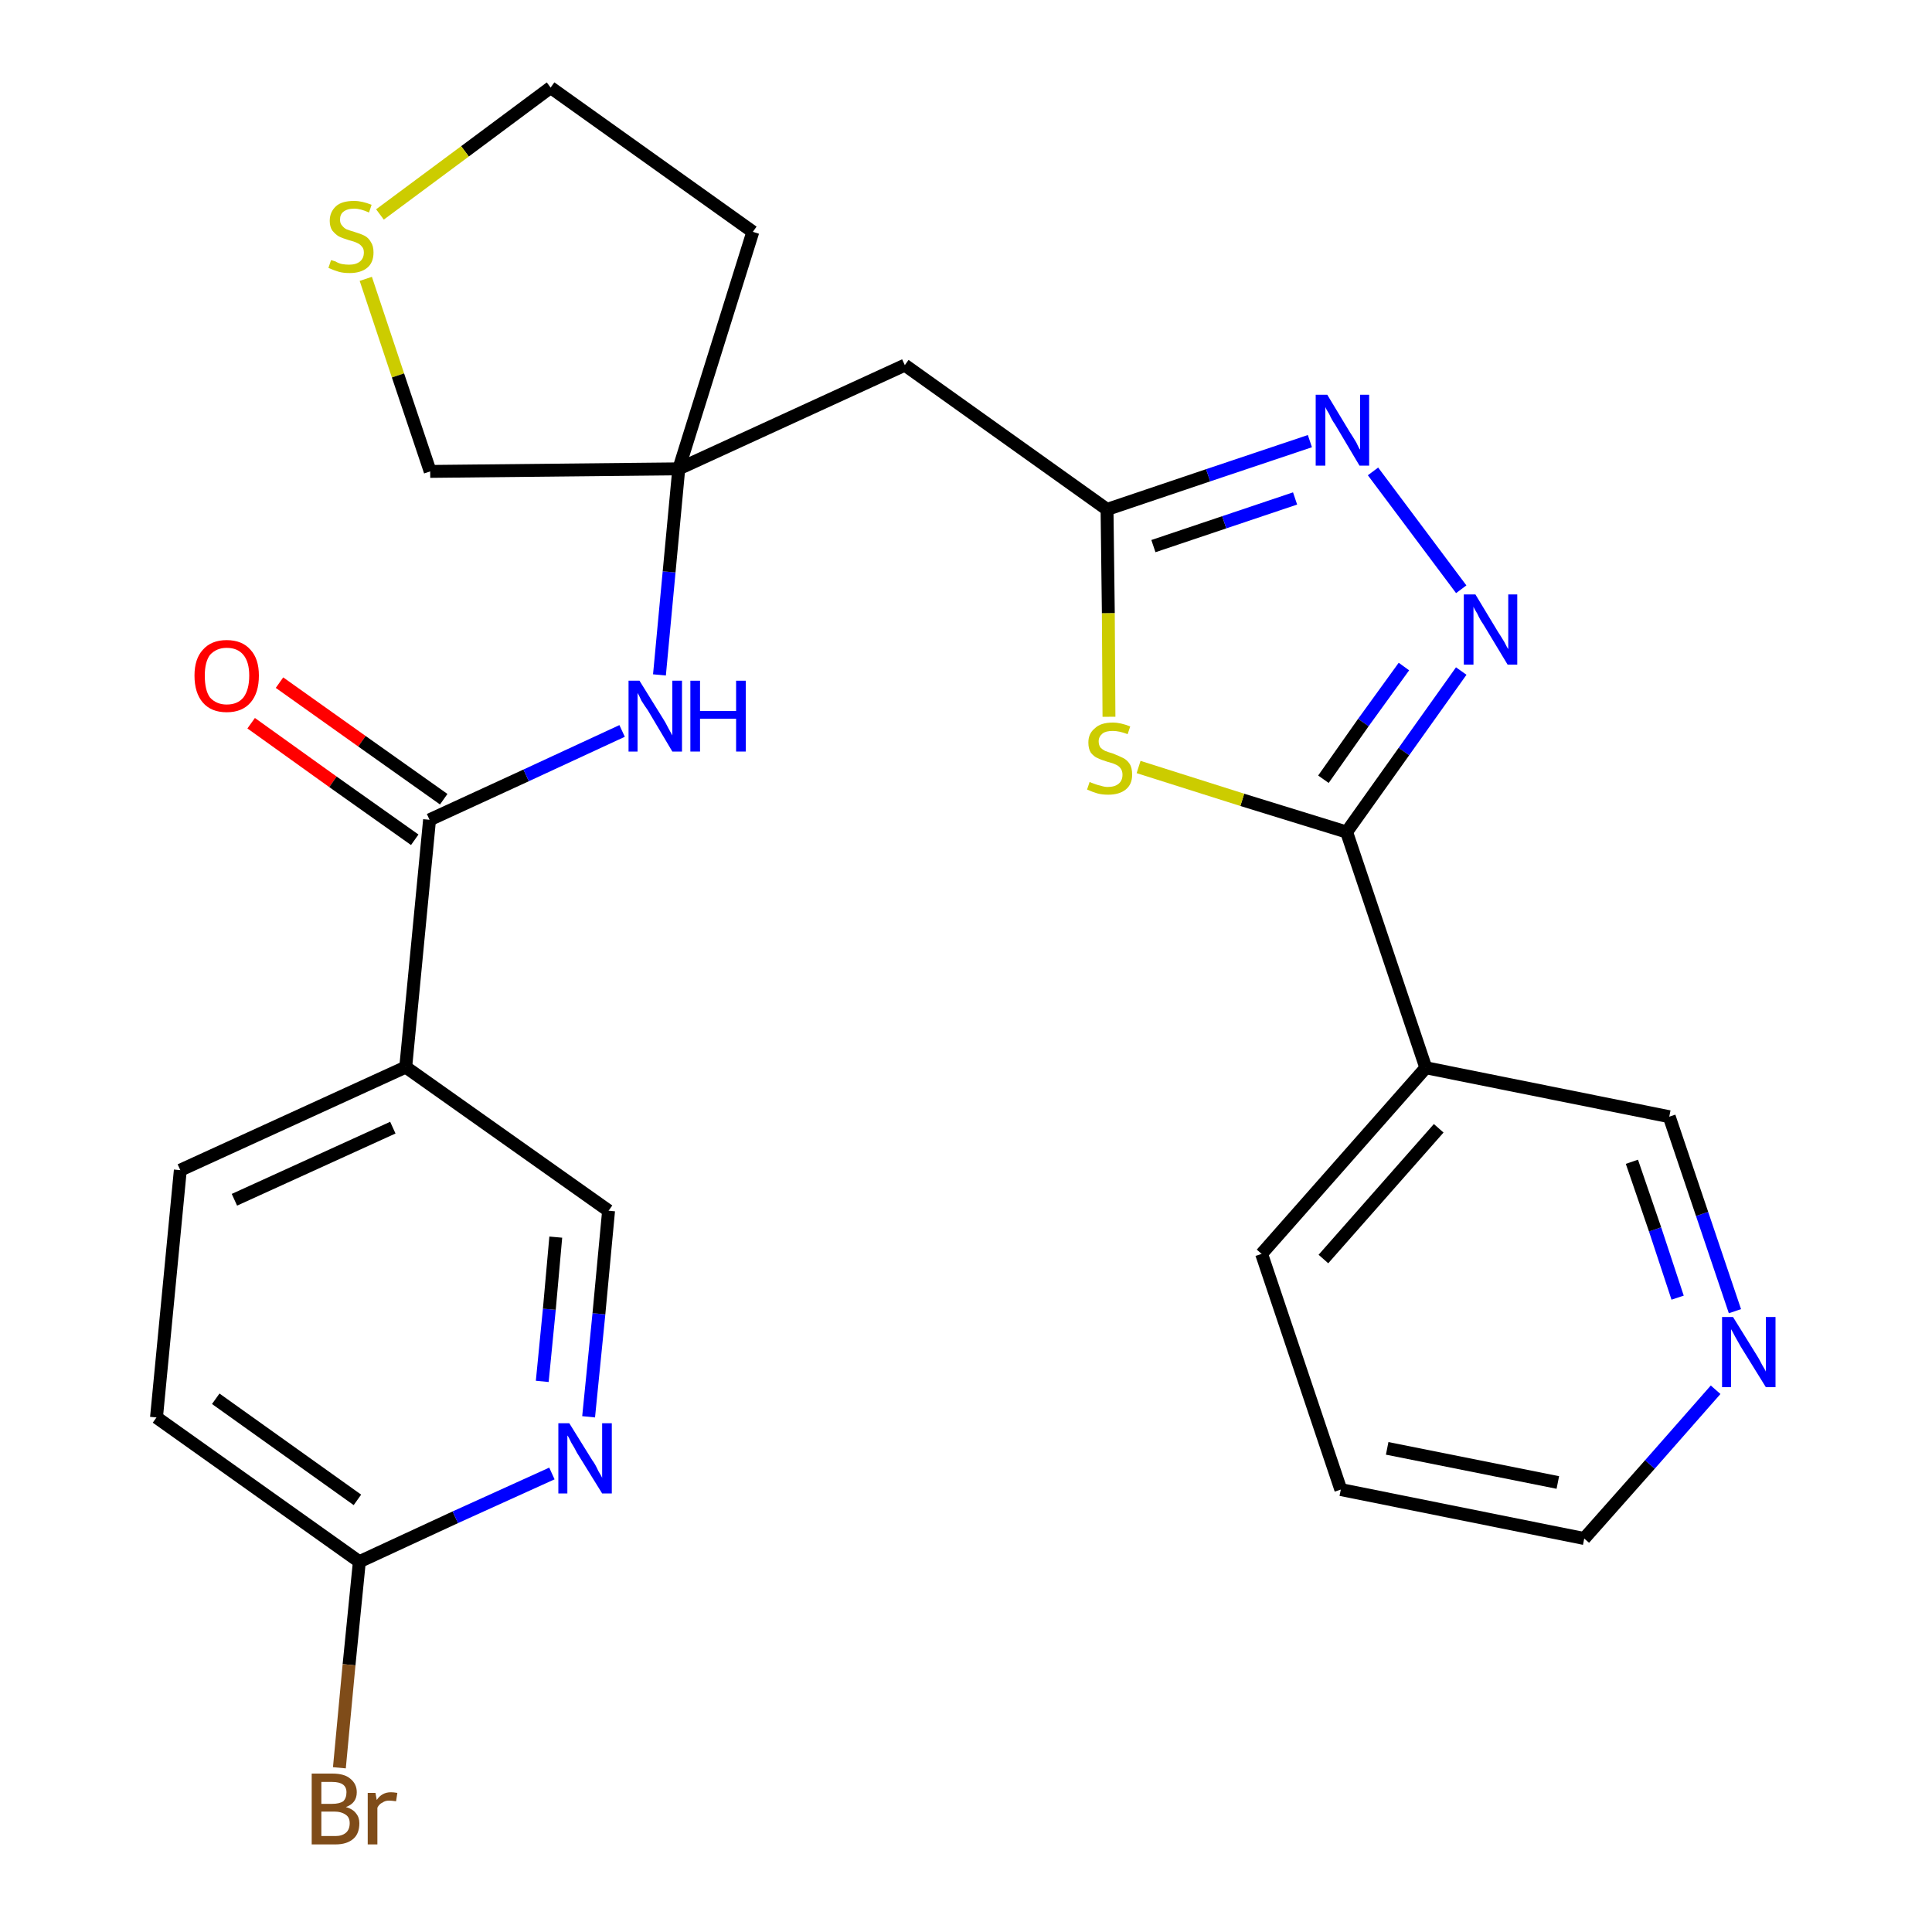 <?xml version='1.0' encoding='iso-8859-1'?>
<svg version='1.1' baseProfile='full'
              xmlns='http://www.w3.org/2000/svg'
                      xmlns:rdkit='http://www.rdkit.org/xml'
                      xmlns:xlink='http://www.w3.org/1999/xlink'
                  xml:space='preserve'
width='300px' height='300px' viewBox='0 0 300 300'>
<!-- END OF HEADER -->
<path class='bond-0 atom-0 atom-1' d='M 39.0,112.3 L 51.7,121.4' style='fill:none;fill-rule:evenodd;stroke:#FF0000;stroke-width:2.0px;stroke-linecap:butt;stroke-linejoin:miter;stroke-opacity:1' />
<path class='bond-0 atom-0 atom-1' d='M 51.7,121.4 L 64.4,130.4' style='fill:none;fill-rule:evenodd;stroke:#000000;stroke-width:2.0px;stroke-linecap:butt;stroke-linejoin:miter;stroke-opacity:1' />
<path class='bond-0 atom-0 atom-1' d='M 43.4,106.0 L 56.2,115.1' style='fill:none;fill-rule:evenodd;stroke:#FF0000;stroke-width:2.0px;stroke-linecap:butt;stroke-linejoin:miter;stroke-opacity:1' />
<path class='bond-0 atom-0 atom-1' d='M 56.2,115.1 L 68.9,124.1' style='fill:none;fill-rule:evenodd;stroke:#000000;stroke-width:2.0px;stroke-linecap:butt;stroke-linejoin:miter;stroke-opacity:1' />
<path class='bond-1 atom-1 atom-2' d='M 66.7,127.3 L 81.7,120.4' style='fill:none;fill-rule:evenodd;stroke:#000000;stroke-width:2.0px;stroke-linecap:butt;stroke-linejoin:miter;stroke-opacity:1' />
<path class='bond-1 atom-1 atom-2' d='M 81.7,120.4 L 96.6,113.5' style='fill:none;fill-rule:evenodd;stroke:#0000FF;stroke-width:2.0px;stroke-linecap:butt;stroke-linejoin:miter;stroke-opacity:1' />
<path class='bond-19 atom-1 atom-20' d='M 66.7,127.3 L 63.0,165.7' style='fill:none;fill-rule:evenodd;stroke:#000000;stroke-width:2.0px;stroke-linecap:butt;stroke-linejoin:miter;stroke-opacity:1' />
<path class='bond-2 atom-2 atom-3' d='M 102.4,104.8 L 103.9,88.8' style='fill:none;fill-rule:evenodd;stroke:#0000FF;stroke-width:2.0px;stroke-linecap:butt;stroke-linejoin:miter;stroke-opacity:1' />
<path class='bond-2 atom-2 atom-3' d='M 103.9,88.8 L 105.4,72.8' style='fill:none;fill-rule:evenodd;stroke:#000000;stroke-width:2.0px;stroke-linecap:butt;stroke-linejoin:miter;stroke-opacity:1' />
<path class='bond-3 atom-3 atom-4' d='M 105.4,72.8 L 140.5,56.7' style='fill:none;fill-rule:evenodd;stroke:#000000;stroke-width:2.0px;stroke-linecap:butt;stroke-linejoin:miter;stroke-opacity:1' />
<path class='bond-15 atom-3 atom-16' d='M 105.4,72.8 L 116.9,36.0' style='fill:none;fill-rule:evenodd;stroke:#000000;stroke-width:2.0px;stroke-linecap:butt;stroke-linejoin:miter;stroke-opacity:1' />
<path class='bond-26 atom-19 atom-3' d='M 66.8,73.2 L 105.4,72.8' style='fill:none;fill-rule:evenodd;stroke:#000000;stroke-width:2.0px;stroke-linecap:butt;stroke-linejoin:miter;stroke-opacity:1' />
<path class='bond-4 atom-4 atom-5' d='M 140.5,56.7 L 171.9,79.1' style='fill:none;fill-rule:evenodd;stroke:#000000;stroke-width:2.0px;stroke-linecap:butt;stroke-linejoin:miter;stroke-opacity:1' />
<path class='bond-5 atom-5 atom-6' d='M 171.9,79.1 L 187.6,73.8' style='fill:none;fill-rule:evenodd;stroke:#000000;stroke-width:2.0px;stroke-linecap:butt;stroke-linejoin:miter;stroke-opacity:1' />
<path class='bond-5 atom-5 atom-6' d='M 187.6,73.8 L 203.4,68.5' style='fill:none;fill-rule:evenodd;stroke:#0000FF;stroke-width:2.0px;stroke-linecap:butt;stroke-linejoin:miter;stroke-opacity:1' />
<path class='bond-5 atom-5 atom-6' d='M 179.1,84.8 L 190.1,81.1' style='fill:none;fill-rule:evenodd;stroke:#000000;stroke-width:2.0px;stroke-linecap:butt;stroke-linejoin:miter;stroke-opacity:1' />
<path class='bond-5 atom-5 atom-6' d='M 190.1,81.1 L 201.1,77.4' style='fill:none;fill-rule:evenodd;stroke:#0000FF;stroke-width:2.0px;stroke-linecap:butt;stroke-linejoin:miter;stroke-opacity:1' />
<path class='bond-28 atom-15 atom-5' d='M 172.2,111.3 L 172.1,95.2' style='fill:none;fill-rule:evenodd;stroke:#CCCC00;stroke-width:2.0px;stroke-linecap:butt;stroke-linejoin:miter;stroke-opacity:1' />
<path class='bond-28 atom-15 atom-5' d='M 172.1,95.2 L 171.9,79.1' style='fill:none;fill-rule:evenodd;stroke:#000000;stroke-width:2.0px;stroke-linecap:butt;stroke-linejoin:miter;stroke-opacity:1' />
<path class='bond-6 atom-6 atom-7' d='M 213.2,73.2 L 226.9,91.5' style='fill:none;fill-rule:evenodd;stroke:#0000FF;stroke-width:2.0px;stroke-linecap:butt;stroke-linejoin:miter;stroke-opacity:1' />
<path class='bond-7 atom-7 atom-8' d='M 226.9,104.2 L 218.0,116.7' style='fill:none;fill-rule:evenodd;stroke:#0000FF;stroke-width:2.0px;stroke-linecap:butt;stroke-linejoin:miter;stroke-opacity:1' />
<path class='bond-7 atom-7 atom-8' d='M 218.0,116.7 L 209.1,129.2' style='fill:none;fill-rule:evenodd;stroke:#000000;stroke-width:2.0px;stroke-linecap:butt;stroke-linejoin:miter;stroke-opacity:1' />
<path class='bond-7 atom-7 atom-8' d='M 218.0,103.5 L 211.7,112.2' style='fill:none;fill-rule:evenodd;stroke:#0000FF;stroke-width:2.0px;stroke-linecap:butt;stroke-linejoin:miter;stroke-opacity:1' />
<path class='bond-7 atom-7 atom-8' d='M 211.7,112.2 L 205.5,121.0' style='fill:none;fill-rule:evenodd;stroke:#000000;stroke-width:2.0px;stroke-linecap:butt;stroke-linejoin:miter;stroke-opacity:1' />
<path class='bond-8 atom-8 atom-9' d='M 209.1,129.2 L 221.4,165.8' style='fill:none;fill-rule:evenodd;stroke:#000000;stroke-width:2.0px;stroke-linecap:butt;stroke-linejoin:miter;stroke-opacity:1' />
<path class='bond-14 atom-8 atom-15' d='M 209.1,129.2 L 192.9,124.2' style='fill:none;fill-rule:evenodd;stroke:#000000;stroke-width:2.0px;stroke-linecap:butt;stroke-linejoin:miter;stroke-opacity:1' />
<path class='bond-14 atom-8 atom-15' d='M 192.9,124.2 L 176.8,119.1' style='fill:none;fill-rule:evenodd;stroke:#CCCC00;stroke-width:2.0px;stroke-linecap:butt;stroke-linejoin:miter;stroke-opacity:1' />
<path class='bond-9 atom-9 atom-10' d='M 221.4,165.8 L 195.9,194.7' style='fill:none;fill-rule:evenodd;stroke:#000000;stroke-width:2.0px;stroke-linecap:butt;stroke-linejoin:miter;stroke-opacity:1' />
<path class='bond-9 atom-9 atom-10' d='M 223.4,175.2 L 205.5,195.5' style='fill:none;fill-rule:evenodd;stroke:#000000;stroke-width:2.0px;stroke-linecap:butt;stroke-linejoin:miter;stroke-opacity:1' />
<path class='bond-29 atom-14 atom-9' d='M 259.2,173.4 L 221.4,165.8' style='fill:none;fill-rule:evenodd;stroke:#000000;stroke-width:2.0px;stroke-linecap:butt;stroke-linejoin:miter;stroke-opacity:1' />
<path class='bond-10 atom-10 atom-11' d='M 195.9,194.7 L 208.2,231.3' style='fill:none;fill-rule:evenodd;stroke:#000000;stroke-width:2.0px;stroke-linecap:butt;stroke-linejoin:miter;stroke-opacity:1' />
<path class='bond-11 atom-11 atom-12' d='M 208.2,231.3 L 246.0,238.9' style='fill:none;fill-rule:evenodd;stroke:#000000;stroke-width:2.0px;stroke-linecap:butt;stroke-linejoin:miter;stroke-opacity:1' />
<path class='bond-11 atom-11 atom-12' d='M 215.4,224.9 L 241.9,230.2' style='fill:none;fill-rule:evenodd;stroke:#000000;stroke-width:2.0px;stroke-linecap:butt;stroke-linejoin:miter;stroke-opacity:1' />
<path class='bond-12 atom-12 atom-13' d='M 246.0,238.9 L 256.2,227.4' style='fill:none;fill-rule:evenodd;stroke:#000000;stroke-width:2.0px;stroke-linecap:butt;stroke-linejoin:miter;stroke-opacity:1' />
<path class='bond-12 atom-12 atom-13' d='M 256.2,227.4 L 266.4,215.8' style='fill:none;fill-rule:evenodd;stroke:#0000FF;stroke-width:2.0px;stroke-linecap:butt;stroke-linejoin:miter;stroke-opacity:1' />
<path class='bond-13 atom-13 atom-14' d='M 269.4,203.6 L 264.3,188.5' style='fill:none;fill-rule:evenodd;stroke:#0000FF;stroke-width:2.0px;stroke-linecap:butt;stroke-linejoin:miter;stroke-opacity:1' />
<path class='bond-13 atom-13 atom-14' d='M 264.3,188.5 L 259.2,173.4' style='fill:none;fill-rule:evenodd;stroke:#000000;stroke-width:2.0px;stroke-linecap:butt;stroke-linejoin:miter;stroke-opacity:1' />
<path class='bond-13 atom-13 atom-14' d='M 260.5,201.5 L 257.0,190.9' style='fill:none;fill-rule:evenodd;stroke:#0000FF;stroke-width:2.0px;stroke-linecap:butt;stroke-linejoin:miter;stroke-opacity:1' />
<path class='bond-13 atom-13 atom-14' d='M 257.0,190.9 L 253.4,180.4' style='fill:none;fill-rule:evenodd;stroke:#000000;stroke-width:2.0px;stroke-linecap:butt;stroke-linejoin:miter;stroke-opacity:1' />
<path class='bond-16 atom-16 atom-17' d='M 116.9,36.0 L 85.5,13.6' style='fill:none;fill-rule:evenodd;stroke:#000000;stroke-width:2.0px;stroke-linecap:butt;stroke-linejoin:miter;stroke-opacity:1' />
<path class='bond-17 atom-17 atom-18' d='M 85.5,13.6 L 72.2,23.5' style='fill:none;fill-rule:evenodd;stroke:#000000;stroke-width:2.0px;stroke-linecap:butt;stroke-linejoin:miter;stroke-opacity:1' />
<path class='bond-17 atom-17 atom-18' d='M 72.2,23.5 L 59.0,33.3' style='fill:none;fill-rule:evenodd;stroke:#CCCC00;stroke-width:2.0px;stroke-linecap:butt;stroke-linejoin:miter;stroke-opacity:1' />
<path class='bond-18 atom-18 atom-19' d='M 56.8,43.3 L 61.8,58.3' style='fill:none;fill-rule:evenodd;stroke:#CCCC00;stroke-width:2.0px;stroke-linecap:butt;stroke-linejoin:miter;stroke-opacity:1' />
<path class='bond-18 atom-18 atom-19' d='M 61.8,58.3 L 66.8,73.2' style='fill:none;fill-rule:evenodd;stroke:#000000;stroke-width:2.0px;stroke-linecap:butt;stroke-linejoin:miter;stroke-opacity:1' />
<path class='bond-20 atom-20 atom-21' d='M 63.0,165.7 L 28.0,181.7' style='fill:none;fill-rule:evenodd;stroke:#000000;stroke-width:2.0px;stroke-linecap:butt;stroke-linejoin:miter;stroke-opacity:1' />
<path class='bond-20 atom-20 atom-21' d='M 61.0,175.1 L 36.4,186.3' style='fill:none;fill-rule:evenodd;stroke:#000000;stroke-width:2.0px;stroke-linecap:butt;stroke-linejoin:miter;stroke-opacity:1' />
<path class='bond-27 atom-26 atom-20' d='M 94.5,188.0 L 63.0,165.7' style='fill:none;fill-rule:evenodd;stroke:#000000;stroke-width:2.0px;stroke-linecap:butt;stroke-linejoin:miter;stroke-opacity:1' />
<path class='bond-21 atom-21 atom-22' d='M 28.0,181.7 L 24.3,220.1' style='fill:none;fill-rule:evenodd;stroke:#000000;stroke-width:2.0px;stroke-linecap:butt;stroke-linejoin:miter;stroke-opacity:1' />
<path class='bond-22 atom-22 atom-23' d='M 24.3,220.1 L 55.8,242.5' style='fill:none;fill-rule:evenodd;stroke:#000000;stroke-width:2.0px;stroke-linecap:butt;stroke-linejoin:miter;stroke-opacity:1' />
<path class='bond-22 atom-22 atom-23' d='M 33.5,217.2 L 55.5,232.9' style='fill:none;fill-rule:evenodd;stroke:#000000;stroke-width:2.0px;stroke-linecap:butt;stroke-linejoin:miter;stroke-opacity:1' />
<path class='bond-23 atom-23 atom-24' d='M 55.8,242.5 L 54.2,258.5' style='fill:none;fill-rule:evenodd;stroke:#000000;stroke-width:2.0px;stroke-linecap:butt;stroke-linejoin:miter;stroke-opacity:1' />
<path class='bond-23 atom-23 atom-24' d='M 54.2,258.5 L 52.7,274.5' style='fill:none;fill-rule:evenodd;stroke:#7F4C19;stroke-width:2.0px;stroke-linecap:butt;stroke-linejoin:miter;stroke-opacity:1' />
<path class='bond-24 atom-23 atom-25' d='M 55.8,242.5 L 70.7,235.6' style='fill:none;fill-rule:evenodd;stroke:#000000;stroke-width:2.0px;stroke-linecap:butt;stroke-linejoin:miter;stroke-opacity:1' />
<path class='bond-24 atom-23 atom-25' d='M 70.7,235.6 L 85.7,228.8' style='fill:none;fill-rule:evenodd;stroke:#0000FF;stroke-width:2.0px;stroke-linecap:butt;stroke-linejoin:miter;stroke-opacity:1' />
<path class='bond-25 atom-25 atom-26' d='M 91.4,220.0 L 93.0,204.0' style='fill:none;fill-rule:evenodd;stroke:#0000FF;stroke-width:2.0px;stroke-linecap:butt;stroke-linejoin:miter;stroke-opacity:1' />
<path class='bond-25 atom-25 atom-26' d='M 93.0,204.0 L 94.5,188.0' style='fill:none;fill-rule:evenodd;stroke:#000000;stroke-width:2.0px;stroke-linecap:butt;stroke-linejoin:miter;stroke-opacity:1' />
<path class='bond-25 atom-25 atom-26' d='M 84.2,214.5 L 85.3,203.3' style='fill:none;fill-rule:evenodd;stroke:#0000FF;stroke-width:2.0px;stroke-linecap:butt;stroke-linejoin:miter;stroke-opacity:1' />
<path class='bond-25 atom-25 atom-26' d='M 85.3,203.3 L 86.3,192.1' style='fill:none;fill-rule:evenodd;stroke:#000000;stroke-width:2.0px;stroke-linecap:butt;stroke-linejoin:miter;stroke-opacity:1' />
<path  class='atom-0' d='M 30.2 104.9
Q 30.2 102.3, 31.5 100.9
Q 32.8 99.4, 35.2 99.4
Q 37.6 99.4, 38.9 100.9
Q 40.2 102.3, 40.2 104.9
Q 40.2 107.6, 38.9 109.1
Q 37.6 110.6, 35.2 110.6
Q 32.8 110.6, 31.5 109.1
Q 30.2 107.6, 30.2 104.9
M 35.2 109.4
Q 36.9 109.4, 37.8 108.3
Q 38.7 107.1, 38.7 104.9
Q 38.7 102.8, 37.8 101.7
Q 36.9 100.6, 35.2 100.6
Q 33.6 100.6, 32.6 101.7
Q 31.8 102.8, 31.8 104.9
Q 31.8 107.2, 32.6 108.3
Q 33.6 109.4, 35.2 109.4
' fill='#FF0000'/>
<path  class='atom-2' d='M 99.3 105.7
L 102.9 111.5
Q 103.3 112.1, 103.8 113.1
Q 104.4 114.2, 104.4 114.2
L 104.4 105.7
L 105.9 105.7
L 105.9 116.7
L 104.4 116.7
L 100.6 110.3
Q 100.1 109.6, 99.6 108.8
Q 99.2 107.9, 99.0 107.6
L 99.0 116.7
L 97.6 116.7
L 97.6 105.7
L 99.3 105.7
' fill='#0000FF'/>
<path  class='atom-2' d='M 107.2 105.7
L 108.7 105.7
L 108.7 110.4
L 114.3 110.4
L 114.3 105.7
L 115.8 105.7
L 115.8 116.7
L 114.3 116.7
L 114.3 111.6
L 108.7 111.6
L 108.7 116.7
L 107.2 116.7
L 107.2 105.7
' fill='#0000FF'/>
<path  class='atom-6' d='M 206.1 61.3
L 209.6 67.1
Q 210.0 67.7, 210.6 68.7
Q 211.1 69.8, 211.2 69.8
L 211.2 61.3
L 212.6 61.3
L 212.6 72.3
L 211.1 72.3
L 207.3 65.9
Q 206.8 65.2, 206.4 64.3
Q 205.9 63.5, 205.8 63.2
L 205.8 72.3
L 204.3 72.3
L 204.3 61.3
L 206.1 61.3
' fill='#0000FF'/>
<path  class='atom-7' d='M 229.1 92.3
L 232.6 98.1
Q 233.0 98.7, 233.6 99.7
Q 234.1 100.7, 234.2 100.8
L 234.2 92.3
L 235.6 92.3
L 235.6 103.2
L 234.1 103.2
L 230.3 96.9
Q 229.8 96.2, 229.4 95.3
Q 228.9 94.5, 228.8 94.2
L 228.8 103.2
L 227.3 103.2
L 227.3 92.3
L 229.1 92.3
' fill='#0000FF'/>
<path  class='atom-13' d='M 269.1 204.5
L 272.7 210.3
Q 273.1 210.9, 273.6 211.9
Q 274.2 212.9, 274.2 213.0
L 274.2 204.5
L 275.7 204.5
L 275.7 215.4
L 274.2 215.4
L 270.3 209.1
Q 269.9 208.4, 269.4 207.5
Q 269.0 206.7, 268.8 206.4
L 268.8 215.4
L 267.4 215.4
L 267.4 204.5
L 269.1 204.5
' fill='#0000FF'/>
<path  class='atom-15' d='M 169.2 121.4
Q 169.3 121.5, 169.9 121.7
Q 170.4 121.9, 170.9 122.0
Q 171.5 122.2, 172.0 122.2
Q 173.1 122.2, 173.7 121.7
Q 174.3 121.2, 174.3 120.3
Q 174.3 119.7, 174.0 119.3
Q 173.7 118.9, 173.2 118.7
Q 172.8 118.5, 172.0 118.3
Q 171.0 118.0, 170.4 117.7
Q 169.9 117.5, 169.4 116.9
Q 169.0 116.3, 169.0 115.3
Q 169.0 113.9, 170.0 113.1
Q 170.9 112.2, 172.8 112.2
Q 174.0 112.2, 175.5 112.8
L 175.1 114.0
Q 173.8 113.5, 172.8 113.5
Q 171.7 113.5, 171.2 113.9
Q 170.6 114.4, 170.6 115.1
Q 170.6 115.7, 170.9 116.1
Q 171.2 116.4, 171.6 116.6
Q 172.1 116.8, 172.8 117.0
Q 173.8 117.4, 174.4 117.7
Q 175.0 118.0, 175.4 118.6
Q 175.8 119.2, 175.8 120.3
Q 175.8 121.8, 174.8 122.6
Q 173.8 123.4, 172.1 123.4
Q 171.1 123.4, 170.4 123.2
Q 169.7 123.0, 168.8 122.6
L 169.2 121.4
' fill='#CCCC00'/>
<path  class='atom-18' d='M 51.4 40.4
Q 51.5 40.4, 52.1 40.6
Q 52.6 40.9, 53.1 41.0
Q 53.7 41.1, 54.2 41.1
Q 55.3 41.1, 55.9 40.6
Q 56.5 40.1, 56.5 39.2
Q 56.5 38.6, 56.2 38.3
Q 55.9 37.9, 55.4 37.7
Q 55.0 37.5, 54.2 37.3
Q 53.2 37.0, 52.6 36.7
Q 52.1 36.4, 51.6 35.8
Q 51.2 35.2, 51.2 34.3
Q 51.2 32.9, 52.2 32.0
Q 53.1 31.2, 55.0 31.2
Q 56.2 31.2, 57.7 31.8
L 57.3 33.0
Q 56.0 32.4, 55.0 32.4
Q 53.9 32.4, 53.3 32.9
Q 52.8 33.3, 52.8 34.1
Q 52.8 34.7, 53.1 35.0
Q 53.4 35.4, 53.8 35.6
Q 54.3 35.8, 55.0 36.0
Q 56.0 36.3, 56.6 36.6
Q 57.2 36.9, 57.6 37.6
Q 58.0 38.2, 58.0 39.2
Q 58.0 40.8, 57.0 41.6
Q 56.0 42.4, 54.3 42.4
Q 53.3 42.4, 52.6 42.2
Q 51.9 42.0, 51.0 41.6
L 51.4 40.4
' fill='#CCCC00'/>
<path  class='atom-24' d='M 53.7 280.6
Q 54.8 280.9, 55.3 281.6
Q 55.8 282.2, 55.8 283.1
Q 55.8 284.7, 54.9 285.5
Q 53.9 286.4, 52.1 286.4
L 48.4 286.4
L 48.4 275.4
L 51.6 275.4
Q 53.5 275.4, 54.4 276.2
Q 55.4 277.0, 55.4 278.3
Q 55.4 280.0, 53.7 280.6
M 49.9 276.7
L 49.9 280.1
L 51.6 280.1
Q 52.7 280.1, 53.3 279.7
Q 53.8 279.2, 53.8 278.3
Q 53.8 276.7, 51.6 276.7
L 49.9 276.7
M 52.1 285.1
Q 53.1 285.1, 53.7 284.6
Q 54.3 284.1, 54.3 283.1
Q 54.3 282.2, 53.7 281.8
Q 53.0 281.3, 51.9 281.3
L 49.9 281.3
L 49.9 285.1
L 52.1 285.1
' fill='#7F4C19'/>
<path  class='atom-24' d='M 58.3 278.4
L 58.5 279.5
Q 59.3 278.3, 60.7 278.3
Q 61.1 278.3, 61.7 278.4
L 61.5 279.7
Q 60.8 279.6, 60.4 279.6
Q 59.8 279.6, 59.4 279.9
Q 58.9 280.1, 58.6 280.7
L 58.6 286.4
L 57.1 286.4
L 57.1 278.4
L 58.3 278.4
' fill='#7F4C19'/>
<path  class='atom-25' d='M 88.4 221.0
L 92.0 226.8
Q 92.4 227.3, 92.9 228.4
Q 93.5 229.4, 93.5 229.5
L 93.5 221.0
L 95.0 221.0
L 95.0 231.9
L 93.5 231.9
L 89.6 225.6
Q 89.2 224.8, 88.7 224.0
Q 88.3 223.1, 88.1 222.9
L 88.1 231.9
L 86.7 231.9
L 86.7 221.0
L 88.4 221.0
' fill='#0000FF'/>
</svg>
